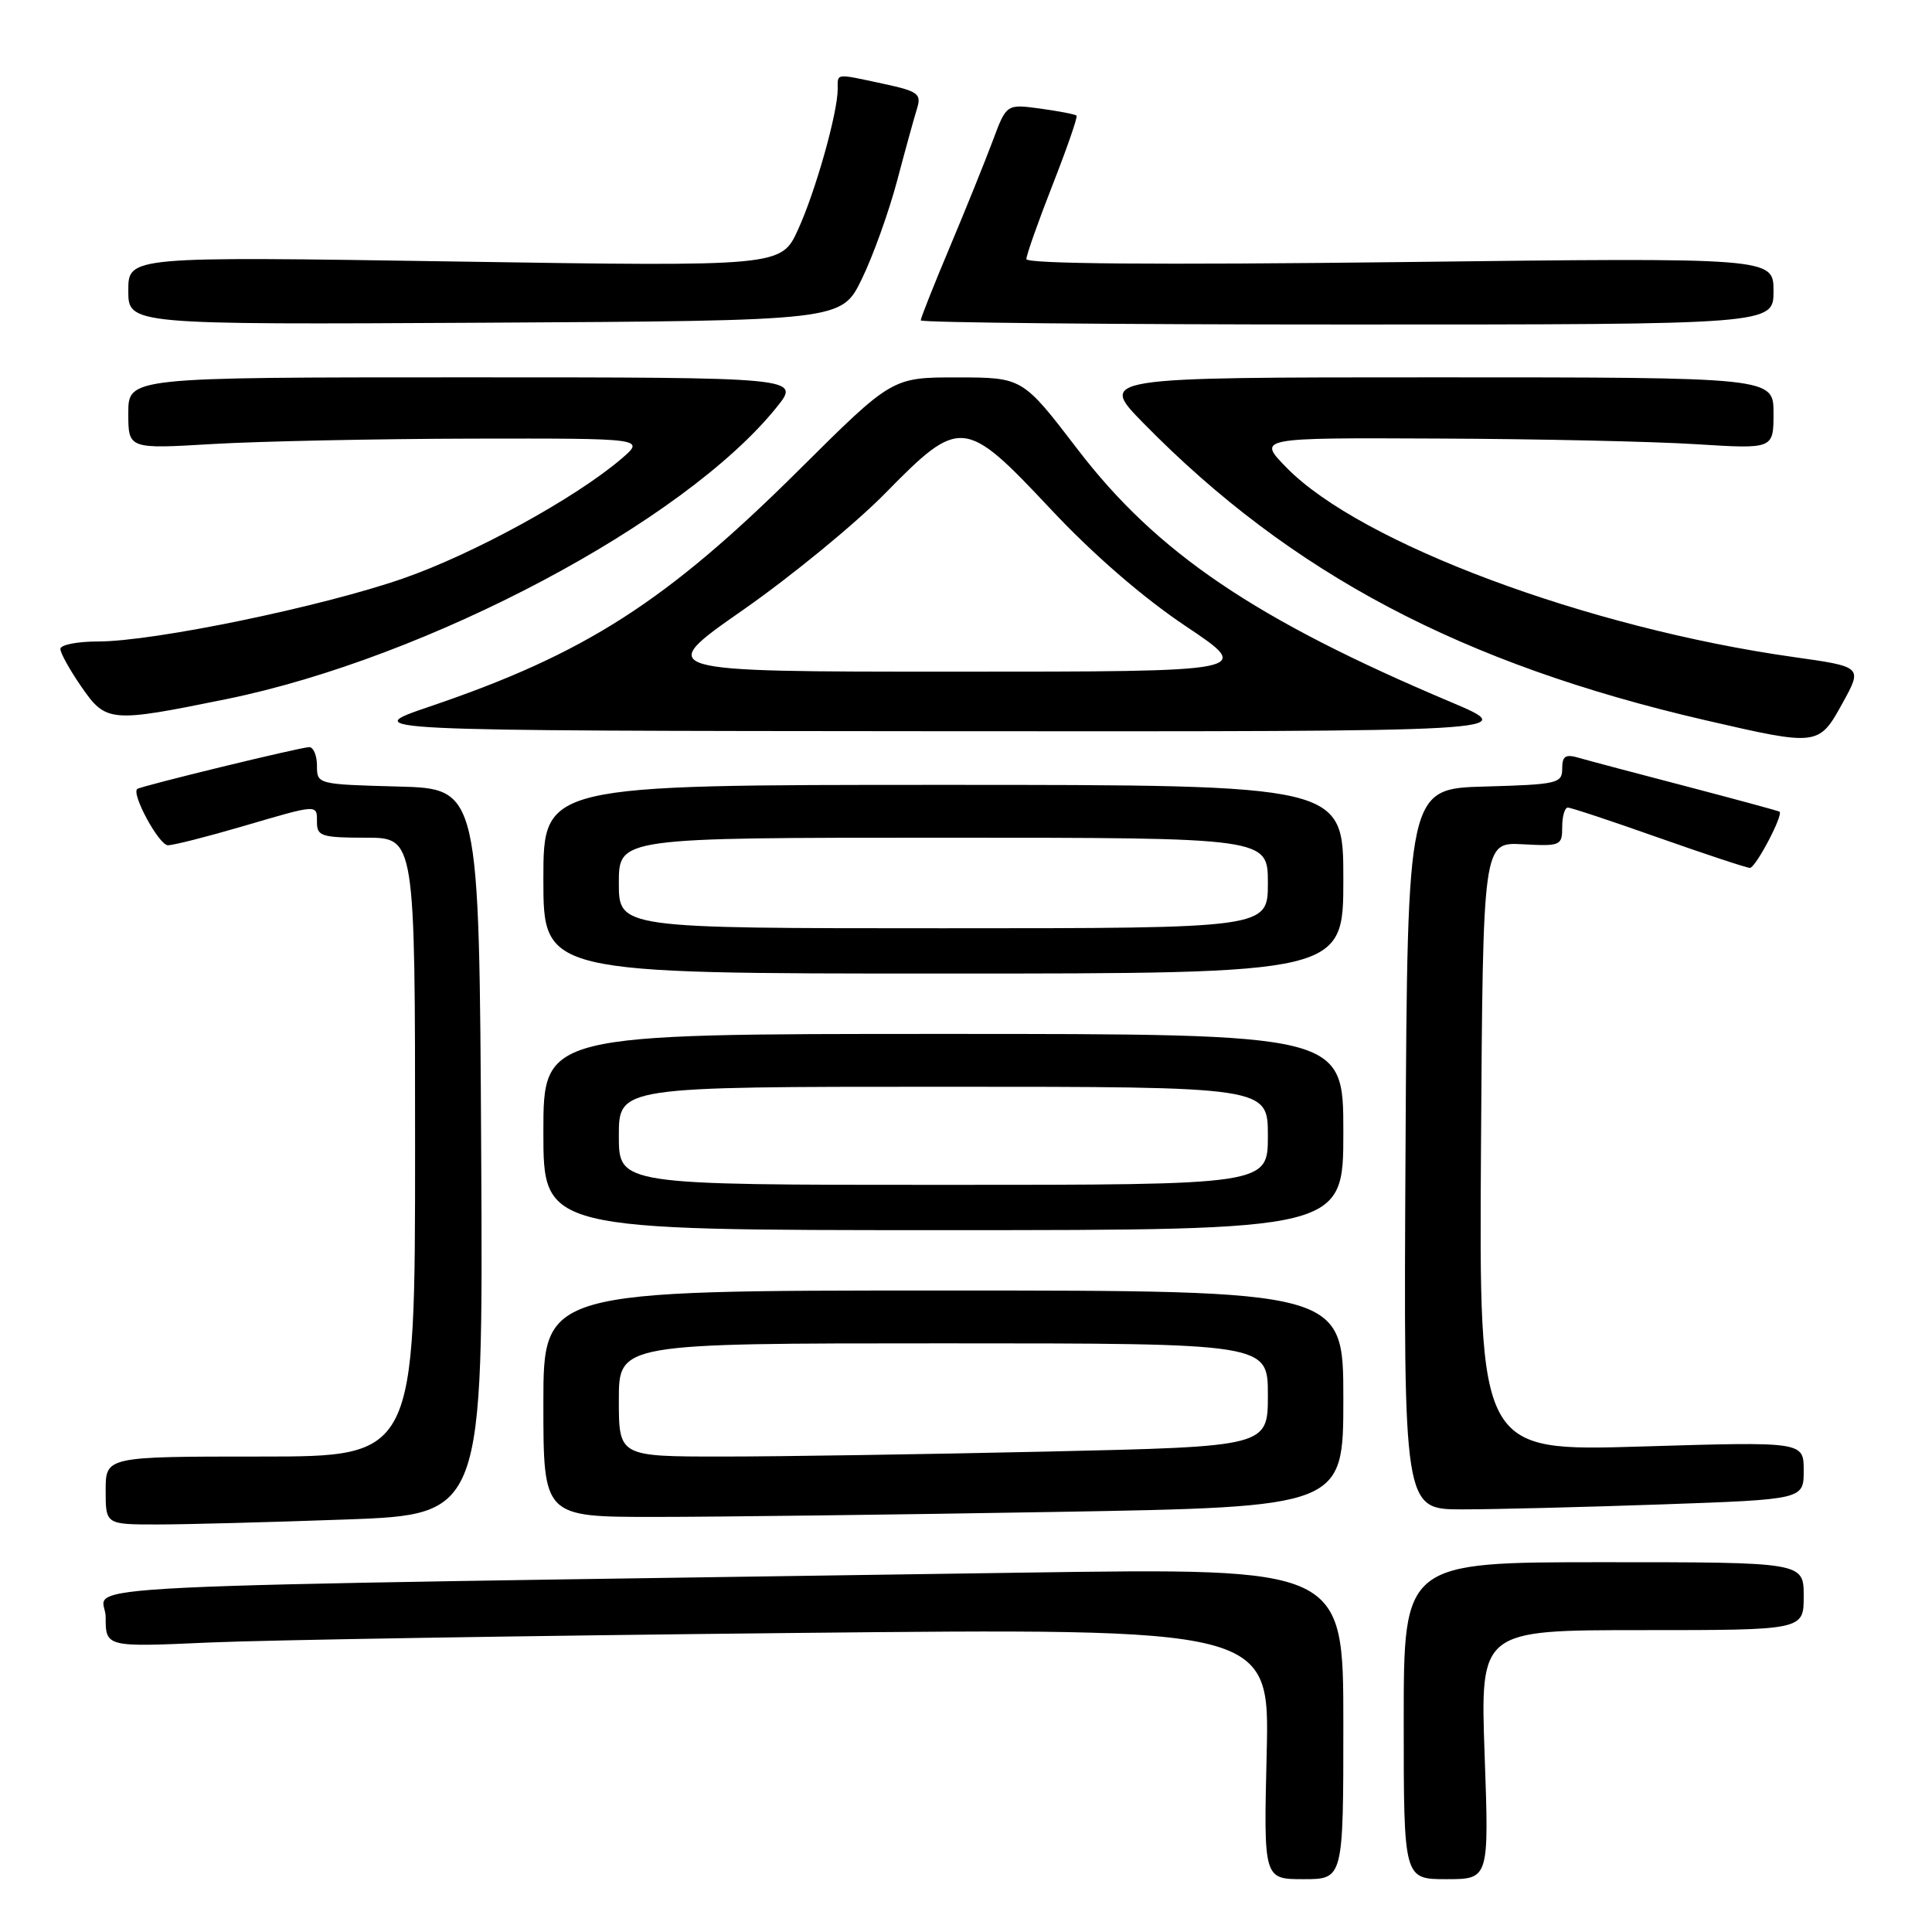 <?xml version="1.0" encoding="UTF-8" standalone="no"?>
<!DOCTYPE svg PUBLIC "-//W3C//DTD SVG 1.1//EN" "http://www.w3.org/Graphics/SVG/1.1/DTD/svg11.dtd" >
<svg xmlns="http://www.w3.org/2000/svg" xmlns:xlink="http://www.w3.org/1999/xlink" version="1.1" viewBox="0 0 256 256">
 <g >
 <path fill="currentColor"
d=" M 178.00 228.38 C 178.00 207.76 178.00 207.76 135.75 208.38 C 1.61 210.37 14.00 209.77 14.00 214.25 C 14.00 218.26 14.00 218.26 27.75 217.64 C 35.31 217.31 70.02 216.74 104.87 216.38 C 168.24 215.73 168.24 215.73 167.84 232.37 C 167.44 249.00 167.44 249.00 172.72 249.00 C 178.00 249.00 178.00 249.00 178.00 228.38 Z  M 196.72 232.50 C 196.14 216.00 196.14 216.00 217.57 216.00 C 239.00 216.00 239.00 216.00 239.00 211.50 C 239.00 207.00 239.00 207.00 212.50 207.00 C 186.00 207.00 186.00 207.00 186.00 228.00 C 186.00 249.00 186.00 249.00 191.65 249.00 C 197.31 249.00 197.31 249.00 196.72 232.50 Z  M 45.85 201.34 C 64.02 200.68 64.02 200.68 63.76 152.59 C 63.50 104.50 63.50 104.50 52.75 104.22 C 42.07 103.93 42.00 103.92 42.00 101.47 C 42.00 100.11 41.54 99.00 40.97 99.00 C 39.85 99.00 18.70 104.15 18.19 104.54 C 17.37 105.19 21.07 112.00 22.25 112.00 C 22.99 112.00 27.40 110.88 32.05 109.52 C 42.29 106.52 42.00 106.53 42.00 109.00 C 42.00 110.79 42.67 111.00 48.50 111.00 C 55.00 111.00 55.00 111.00 55.00 152.00 C 55.00 193.00 55.00 193.00 34.50 193.00 C 14.00 193.00 14.00 193.00 14.00 197.50 C 14.00 202.00 14.00 202.00 20.84 202.00 C 24.60 202.00 35.86 201.70 45.85 201.34 Z  M 139.75 200.34 C 178.00 199.68 178.00 199.68 178.00 185.34 C 178.00 171.00 178.00 171.00 125.00 171.00 C 72.00 171.00 72.00 171.00 72.00 186.00 C 72.00 201.00 72.00 201.00 86.75 201.00 C 94.86 201.00 118.71 200.70 139.75 200.34 Z  M 220.25 199.34 C 239.00 198.68 239.00 198.68 239.00 194.85 C 239.00 191.02 239.00 191.02 217.49 191.67 C 195.98 192.32 195.98 192.32 196.24 151.95 C 196.50 111.59 196.50 111.59 201.75 111.87 C 206.80 112.14 207.00 112.05 207.00 109.57 C 207.00 108.16 207.34 107.00 207.75 107.01 C 208.16 107.01 213.59 108.81 219.80 111.01 C 226.02 113.20 231.45 115.00 231.87 115.00 C 232.63 115.00 236.35 107.94 235.79 107.55 C 235.63 107.44 230.10 105.94 223.50 104.21 C 216.90 102.49 210.49 100.79 209.25 100.43 C 207.43 99.89 207.00 100.16 207.00 101.85 C 207.00 103.80 206.38 103.95 196.75 104.22 C 186.50 104.50 186.50 104.50 186.24 152.25 C 185.98 200.00 185.98 200.00 193.74 200.00 C 198.01 200.00 209.94 199.70 220.25 199.34 Z  M 178.00 150.00 C 178.00 137.00 178.00 137.00 125.00 137.00 C 72.00 137.00 72.00 137.00 72.00 150.00 C 72.00 163.00 72.00 163.00 125.00 163.00 C 178.00 163.00 178.00 163.00 178.00 150.00 Z  M 178.00 116.50 C 178.00 104.00 178.00 104.00 125.00 104.00 C 72.00 104.00 72.00 104.00 72.00 116.50 C 72.00 129.00 72.00 129.00 125.00 129.00 C 178.00 129.00 178.00 129.00 178.00 116.50 Z  M 244.15 93.16 C 246.80 88.35 246.80 88.35 237.65 87.06 C 210.26 83.19 180.24 71.97 170.47 61.96 C 166.59 58.00 166.59 58.00 190.55 58.11 C 203.72 58.16 219.11 58.50 224.75 58.86 C 235.00 59.50 235.00 59.50 235.00 54.75 C 235.00 50.00 235.00 50.00 190.28 50.00 C 145.56 50.00 145.56 50.00 151.53 56.09 C 171.09 76.03 193.71 87.98 226.00 95.44 C 240.92 98.88 241.00 98.87 244.15 93.16 Z  M 192.23 93.02 C 166.31 82.08 153.29 73.26 142.79 59.54 C 135.50 50.02 135.50 50.02 126.86 50.01 C 118.21 50.00 118.21 50.00 105.86 62.28 C 88.27 79.75 77.53 86.63 57.00 93.60 C 47.50 96.83 47.50 96.83 124.50 96.89 C 201.50 96.94 201.50 96.94 192.23 93.02 Z  M 30.03 92.63 C 56.72 87.18 90.71 69.15 102.92 53.95 C 106.09 50.00 106.09 50.00 61.55 50.00 C 17.00 50.00 17.00 50.00 17.00 54.75 C 17.00 59.50 17.00 59.50 28.25 58.83 C 34.44 58.47 49.85 58.15 62.50 58.12 C 85.50 58.08 85.50 58.08 82.34 60.79 C 76.26 65.99 62.77 73.39 53.44 76.64 C 42.69 80.39 20.38 85.00 12.99 85.00 C 10.25 85.00 8.00 85.44 8.00 85.99 C 8.00 86.53 9.24 88.76 10.75 90.95 C 14.06 95.74 14.56 95.78 30.03 92.63 Z  M 114.18 37.00 C 115.66 33.98 117.76 28.12 118.86 24.00 C 119.95 19.88 121.15 15.53 121.52 14.35 C 122.11 12.43 121.64 12.09 117.04 11.10 C 110.60 9.72 111.00 9.67 111.00 11.79 C 111.00 14.94 108.07 25.34 105.75 30.41 C 103.51 35.32 103.51 35.32 60.25 34.65 C 17.00 33.98 17.00 33.98 17.00 38.50 C 17.00 43.02 17.00 43.02 64.25 42.76 C 111.50 42.50 111.50 42.50 114.18 37.00 Z  M 235.00 38.57 C 235.00 34.13 235.00 34.13 185.50 34.73 C 153.22 35.11 136.00 34.97 136.00 34.33 C 136.00 33.79 137.57 29.36 139.48 24.48 C 141.39 19.61 142.82 15.49 142.65 15.32 C 142.48 15.15 140.32 14.73 137.85 14.39 C 133.36 13.78 133.36 13.78 131.55 18.64 C 130.55 21.31 128.00 27.64 125.87 32.70 C 123.74 37.76 122.00 42.15 122.00 42.45 C 122.00 42.75 147.43 43.00 178.50 43.00 C 235.00 43.00 235.00 43.00 235.00 38.57 Z  M 82.00 185.50 C 82.00 178.00 82.00 178.00 125.00 178.00 C 168.00 178.00 168.00 178.00 168.00 184.84 C 168.00 191.68 168.00 191.68 138.75 192.34 C 122.66 192.70 103.31 193.00 95.75 193.00 C 82.00 193.00 82.00 193.00 82.00 185.50 Z  M 82.00 150.50 C 82.00 144.00 82.00 144.00 125.00 144.00 C 168.00 144.00 168.00 144.00 168.00 150.50 C 168.00 157.00 168.00 157.00 125.00 157.00 C 82.00 157.00 82.00 157.00 82.00 150.50 Z  M 82.00 117.00 C 82.00 111.00 82.00 111.00 125.00 111.00 C 168.00 111.00 168.00 111.00 168.00 117.00 C 168.00 123.00 168.00 123.00 125.00 123.00 C 82.00 123.00 82.00 123.00 82.00 117.00 Z  M 98.43 80.84 C 104.86 76.35 113.36 69.38 117.31 65.35 C 127.23 55.25 127.81 55.30 139.24 67.48 C 144.86 73.48 151.45 79.18 157.13 82.98 C 166.13 89.00 166.13 89.00 126.43 89.00 C 86.73 89.00 86.73 89.00 98.43 80.84 Z "/>
</g>
</svg>